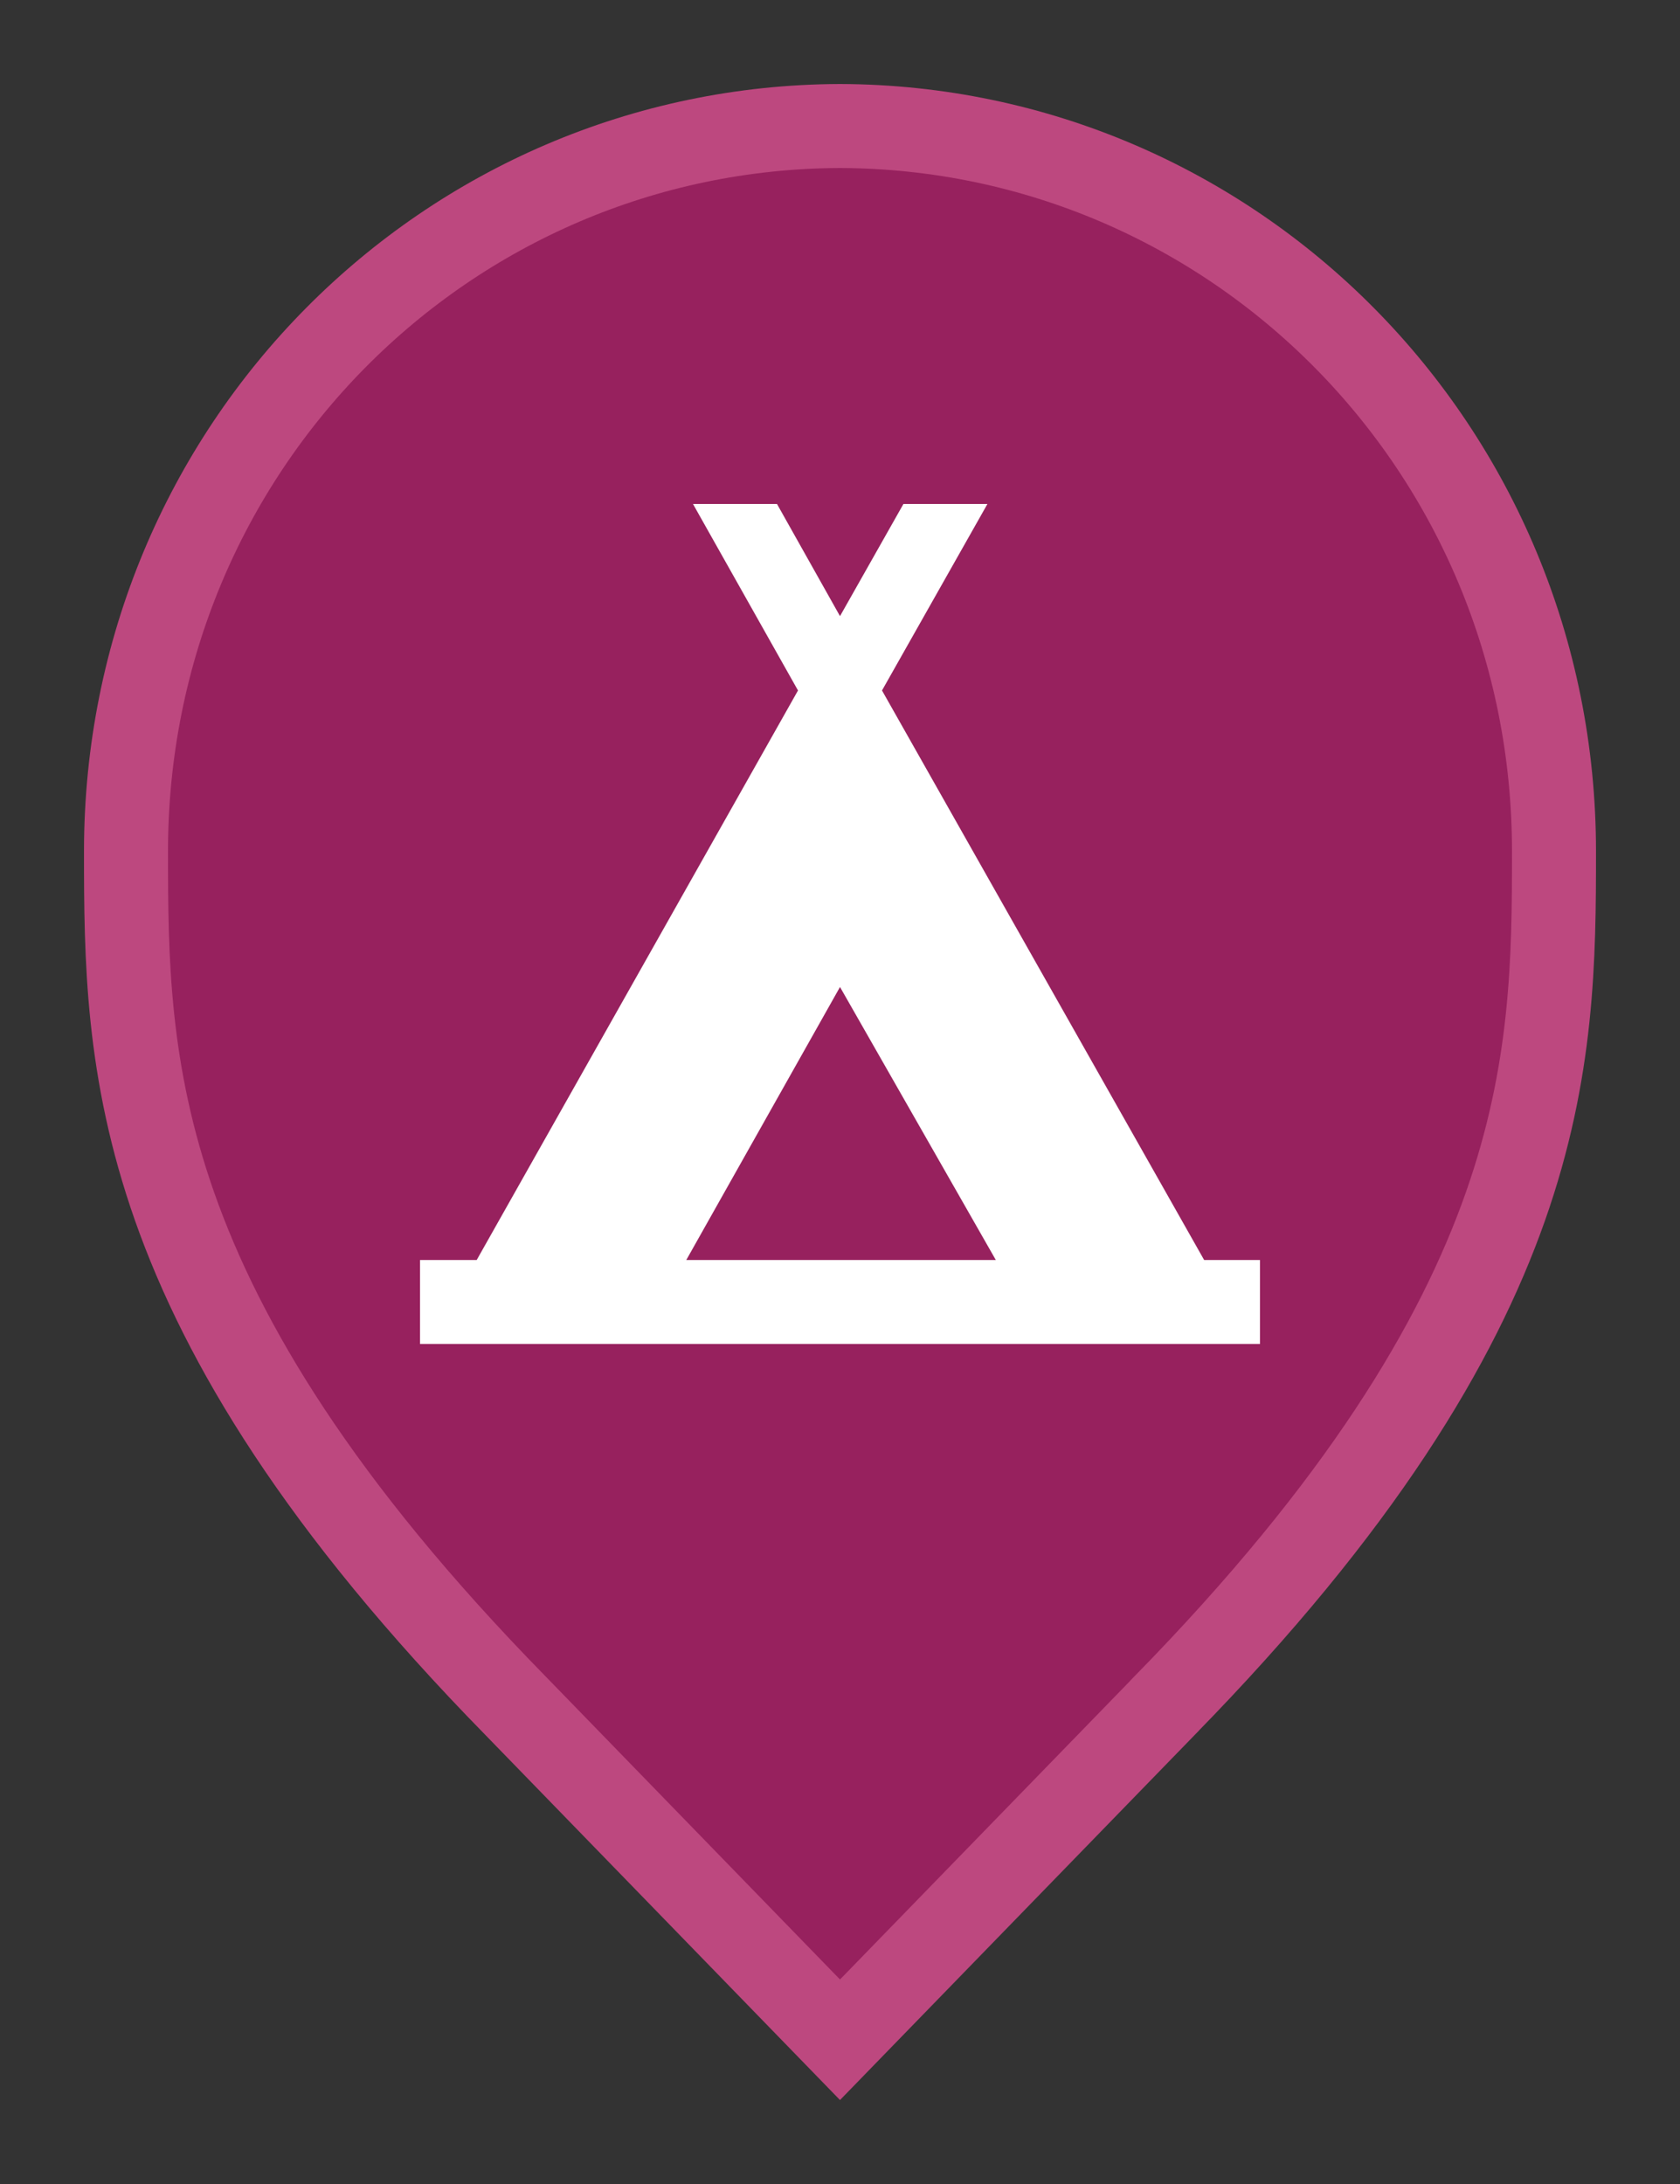 <svg width="20" height="26" viewBox="0 0 20 26" fill="none" xmlns="http://www.w3.org/2000/svg">
<rect x="0" y="0" width="20" height="26" fill="#333333" stroke="none"/>
<path d="M10 24.283L6.136 20.305L6.135 20.304C3.798 17.918 2.651 15.987 2.08 14.368C1.51 12.75 1.5 11.406 1.5 10.136C1.5 5.328 5.324 1.516 10 1.5C14.676 1.516 18.5 5.328 18.5 10.136C18.5 11.406 18.49 12.75 17.92 14.368C17.349 15.987 16.201 17.918 13.865 20.304L13.864 20.306L10 24.283Z" fill="#97215E" stroke="#BD487F"/>
<path d="M14.335 15L10.5 8.22L11.755 6H10.755L10 7.335L9.25 6H8.25L9.5 8.22L5.675 15H5V16H15V15H14.335ZM10 11.75L11.855 15H8.17L10 11.75Z" fill="white"/>
</svg>
